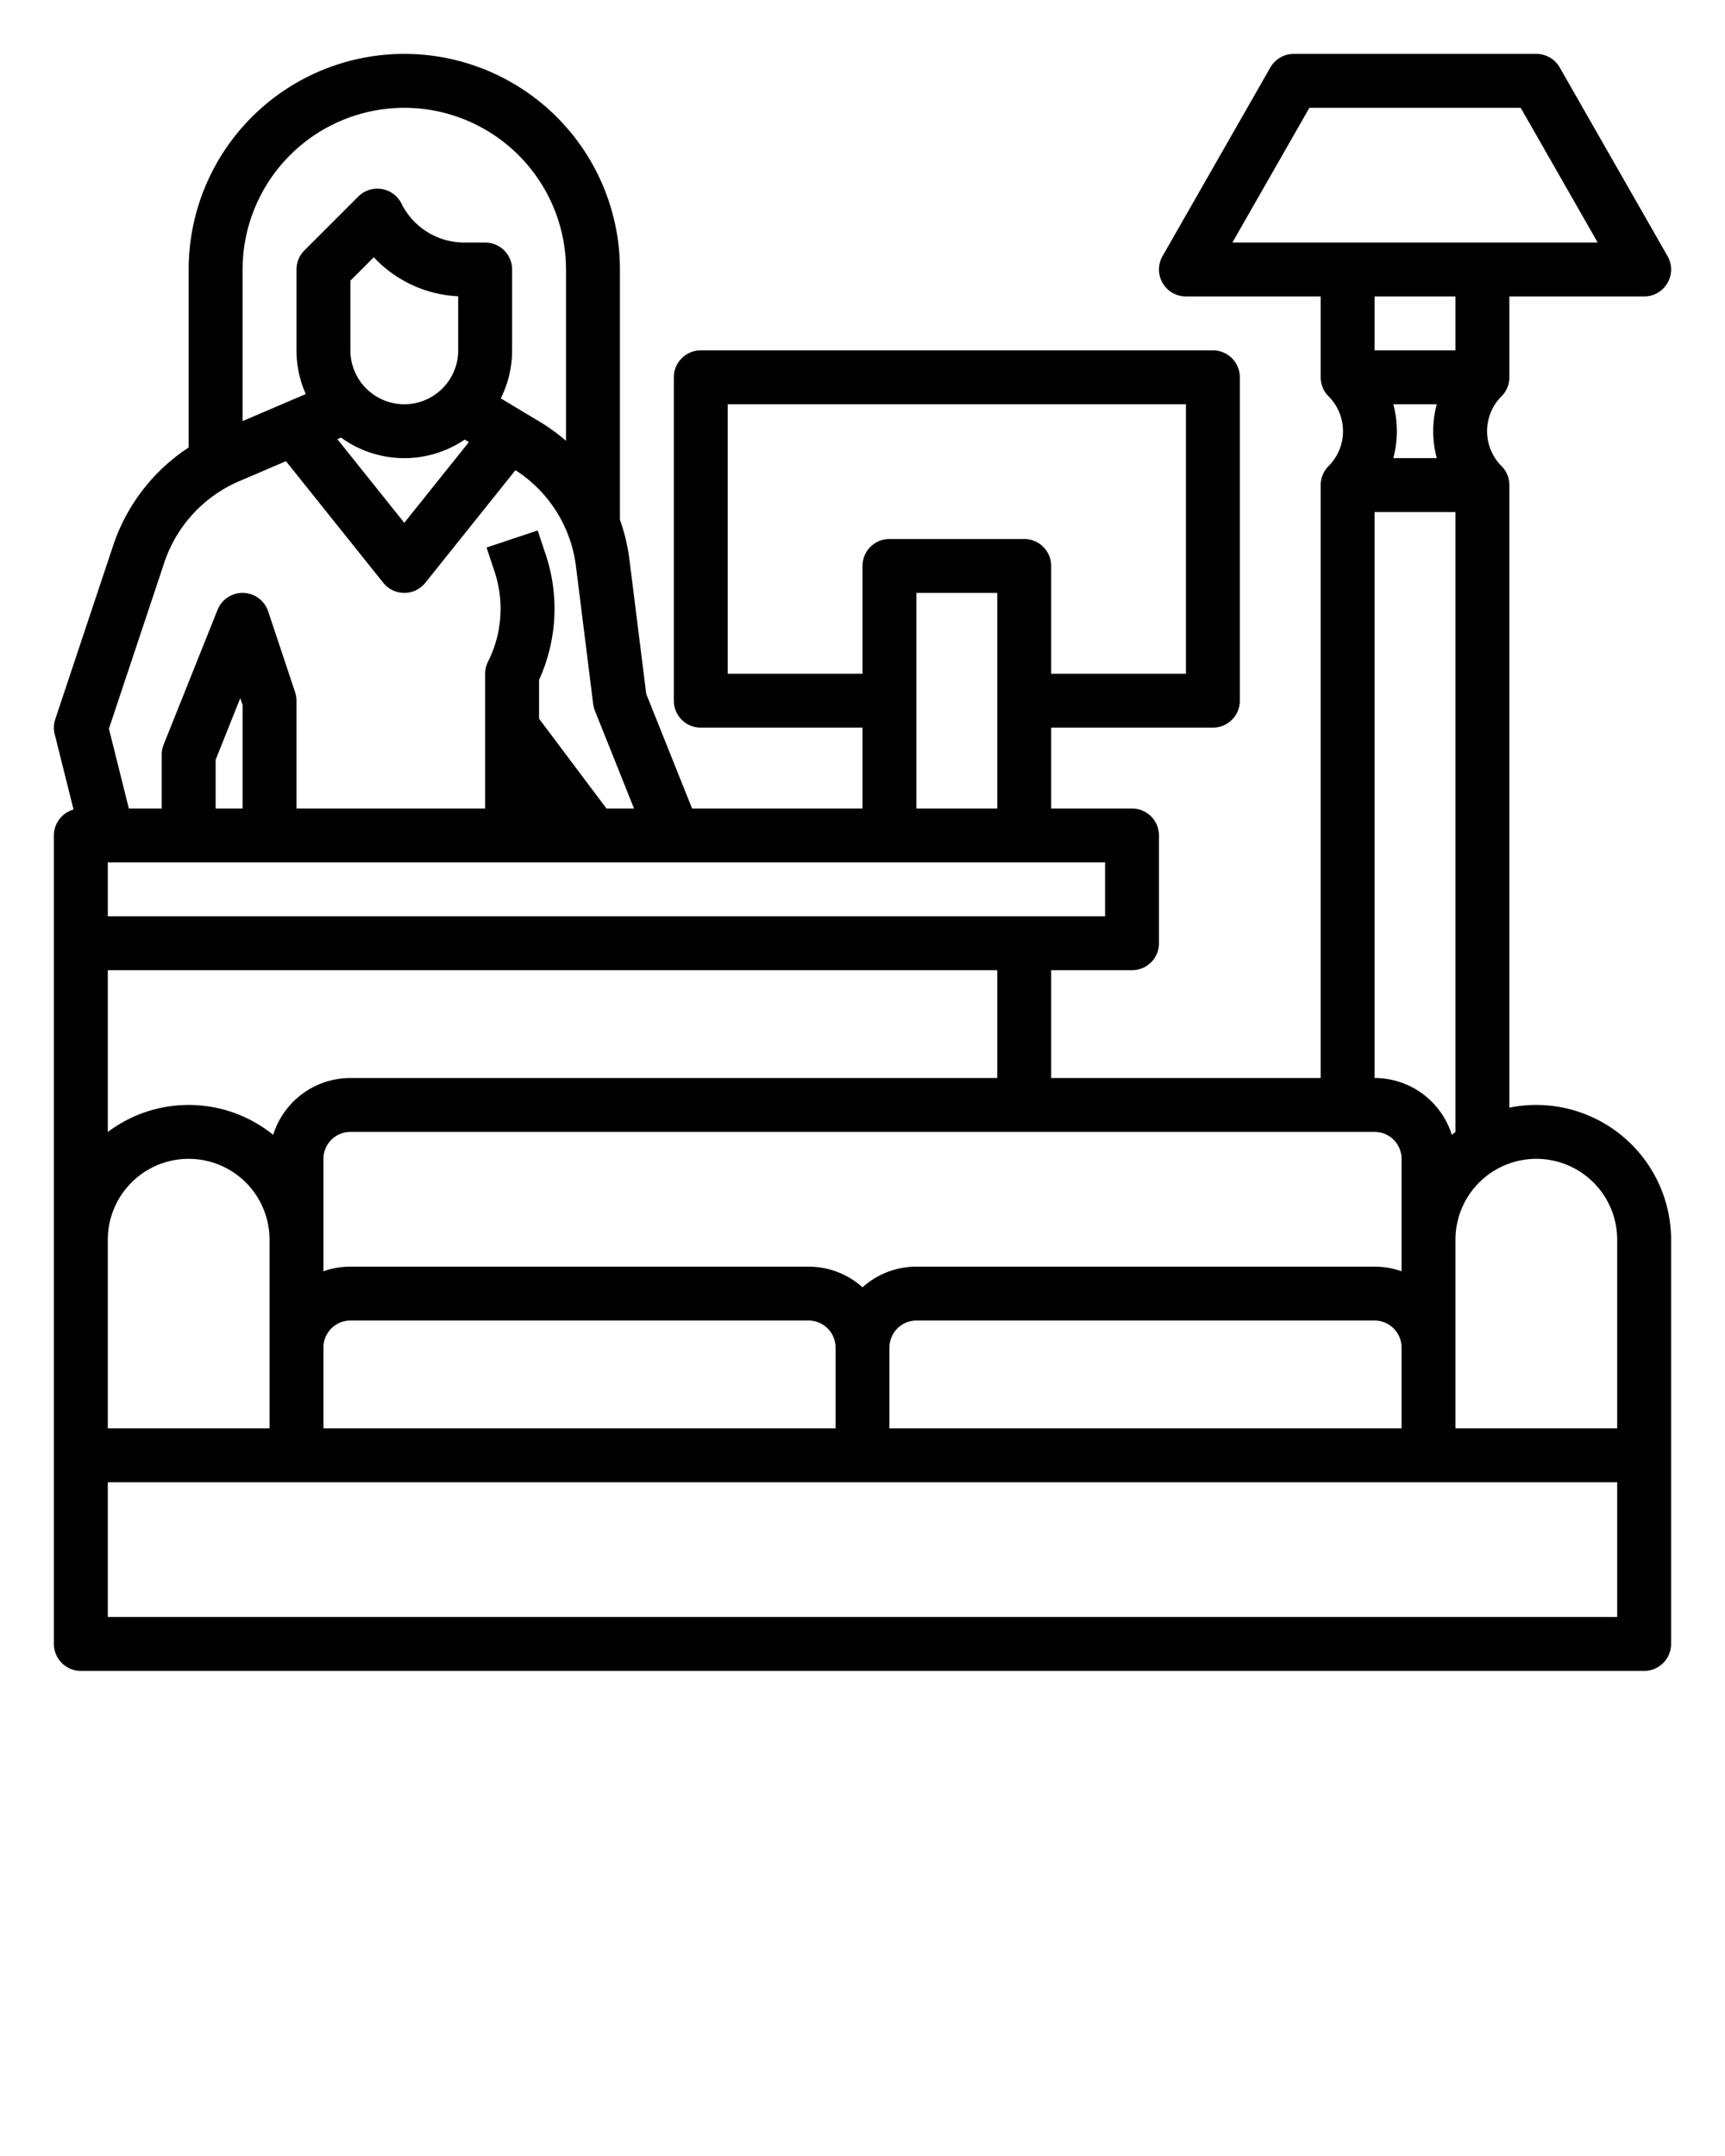   <svg
        xmlns="http://www.w3.org/2000/svg"
        viewBox="0 0 512 640"
        className="w-full h-auto max-w-[8rem] text-[currentColor]"
        aria-label="Rooftop Sitting Icon"
      >
        <path
          fill="currentColor"
          d="M456,328a40.037,40.037,0,0,0-8,.805V144a7.975,7.975,0,0,0-2.344-5.657,14.645,14.645,0,0,1,0-20.685A7.975,7.975,0,0,0,448,112V88h40a7.999,7.999,0,0,0,6.946-11.969l-32-56A7.999,7.999,0,0,0,456,16H384a7.999,7.999,0,0,0-6.946,4.031l-32,56A7.999,7.999,0,0,0,352,88h40v24a7.975,7.975,0,0,0,2.344,5.657,14.645,14.645,0,0,1,0,20.685A7.975,7.975,0,0,0,392,144V320H312V288h24a8,8,0,0,0,8-8V248a8,8,0,0,0-8-8H312V216h48a8,8,0,0,0,8-8V112a8,8,0,0,0-8-8H208a8,8,0,0,0-8,8v96a8,8,0,0,0,8,8h48v24H205.416l-13.606-34.015-4.974-39.793A56.531,56.531,0,0,0,184,154.26V80A64,64,0,0,0,56,80v52.829A56.042,56.042,0,0,0,33.594,161.919l-17.184,51.551a7.998,7.998,0,0,0-.172,4.471l5.591,22.365A7.997,7.997,0,0,0,16,248V488a8,8,0,0,0,8,8H488a8,8,0,0,0,8-8V368A40.046,40.046,0,0,0,456,328Zm24,40v56H432V368a24,24,0,0,1,48,0ZM264,424V400a8.009,8.009,0,0,1,8-8H408a8.009,8.009,0,0,1,8,8v24ZM96,424V400a8.009,8.009,0,0,1,8-8H240a8.009,8.009,0,0,1,8,8v24Zm320-80v33.376A23.882,23.882,0,0,0,408,376H272a23.901,23.901,0,0,0-16,6.131A23.901,23.901,0,0,0,240,376H104a23.882,23.882,0,0,0-8,1.376V344a8.009,8.009,0,0,1,8-8H408A8.009,8.009,0,0,1,416,344Zm10.452-208H413.548a30.844,30.844,0,0,0,0-16h12.903A30.844,30.844,0,0,0,426.452,136ZM388.643,32h62.715l22.857,40H365.786ZM432,88v16H408V88Zm-24,64h24V336.022c-.366.276-.724.562-1.081.85A24.044,24.044,0,0,0,408,320ZM296,320H104a24.044,24.044,0,0,0-22.919,16.872A39.9,39.9,0,0,0,32,336.022V288H296Zm32-48H32V256H328ZM72,240H64V225.541l7.317-18.292L72,209.298Zm88-0.0 0.0 0H160ZM216,200V120H352v80H312V168a8,8,0,0,0-8-8H264a8,8,0,0,0-8,8v32Zm56-24h24v64H272ZM120,32a48.054,48.054,0,0,1,48,48v50.854a56.726,56.726,0,0,0-7.92-5.735l-11.442-6.865A31.794,31.794,0,0,0,152,104V80a8,8,0,0,0-8-8h-6.111a20.831,20.831,0,0,1-18.733-11.578,8.001,8.001,0,0,0-12.812-2.079l-16,16A8.001,8.001,0,0,0,88,80v24a31.802,31.802,0,0,0,2.758,12.971L72,125.01V80A48.054,48.054,0,0,1,120,32Zm16,72a16,16,0,0,1-32,0V83.313l6.947-6.946A36.698,36.698,0,0,0,136,87.953Zm-34.772,25.892a31.916,31.916,0,0,0,36.704.597l1.237.742L120,155.193l-19.866-24.832ZM48.773,166.979A40.035,40.035,0,0,1,70.964,142.862l13.912-5.962,28.877,36.097a7.999,7.999,0,0,0,12.494,0L152.99,139.568a39.728,39.728,0,0,1,17.969,28.608l5.103,40.815a7.983,7.983,0,0,0,.51,1.979L188.184,240H180l-20-26.667V201.807a50.823,50.823,0,0,0,1.933-37.308l-2.343-7.029-15.179,5.061,2.343,7.029a34.955,34.955,0,0,1-1.909,26.862A7.999,7.999,0,0,0,144,200v40H88V208a8.006,8.006,0,0,0-.411-2.53l-8-24a8,8,0,0,0-15.017-.44l-16,40A7.997,7.997,0,0,0,48,224v16H38.246l-5.92-23.681ZM32,368a24,24,0,0,1,48,0v56H32ZM480,480H32V440H480Z"
        />
      </svg>